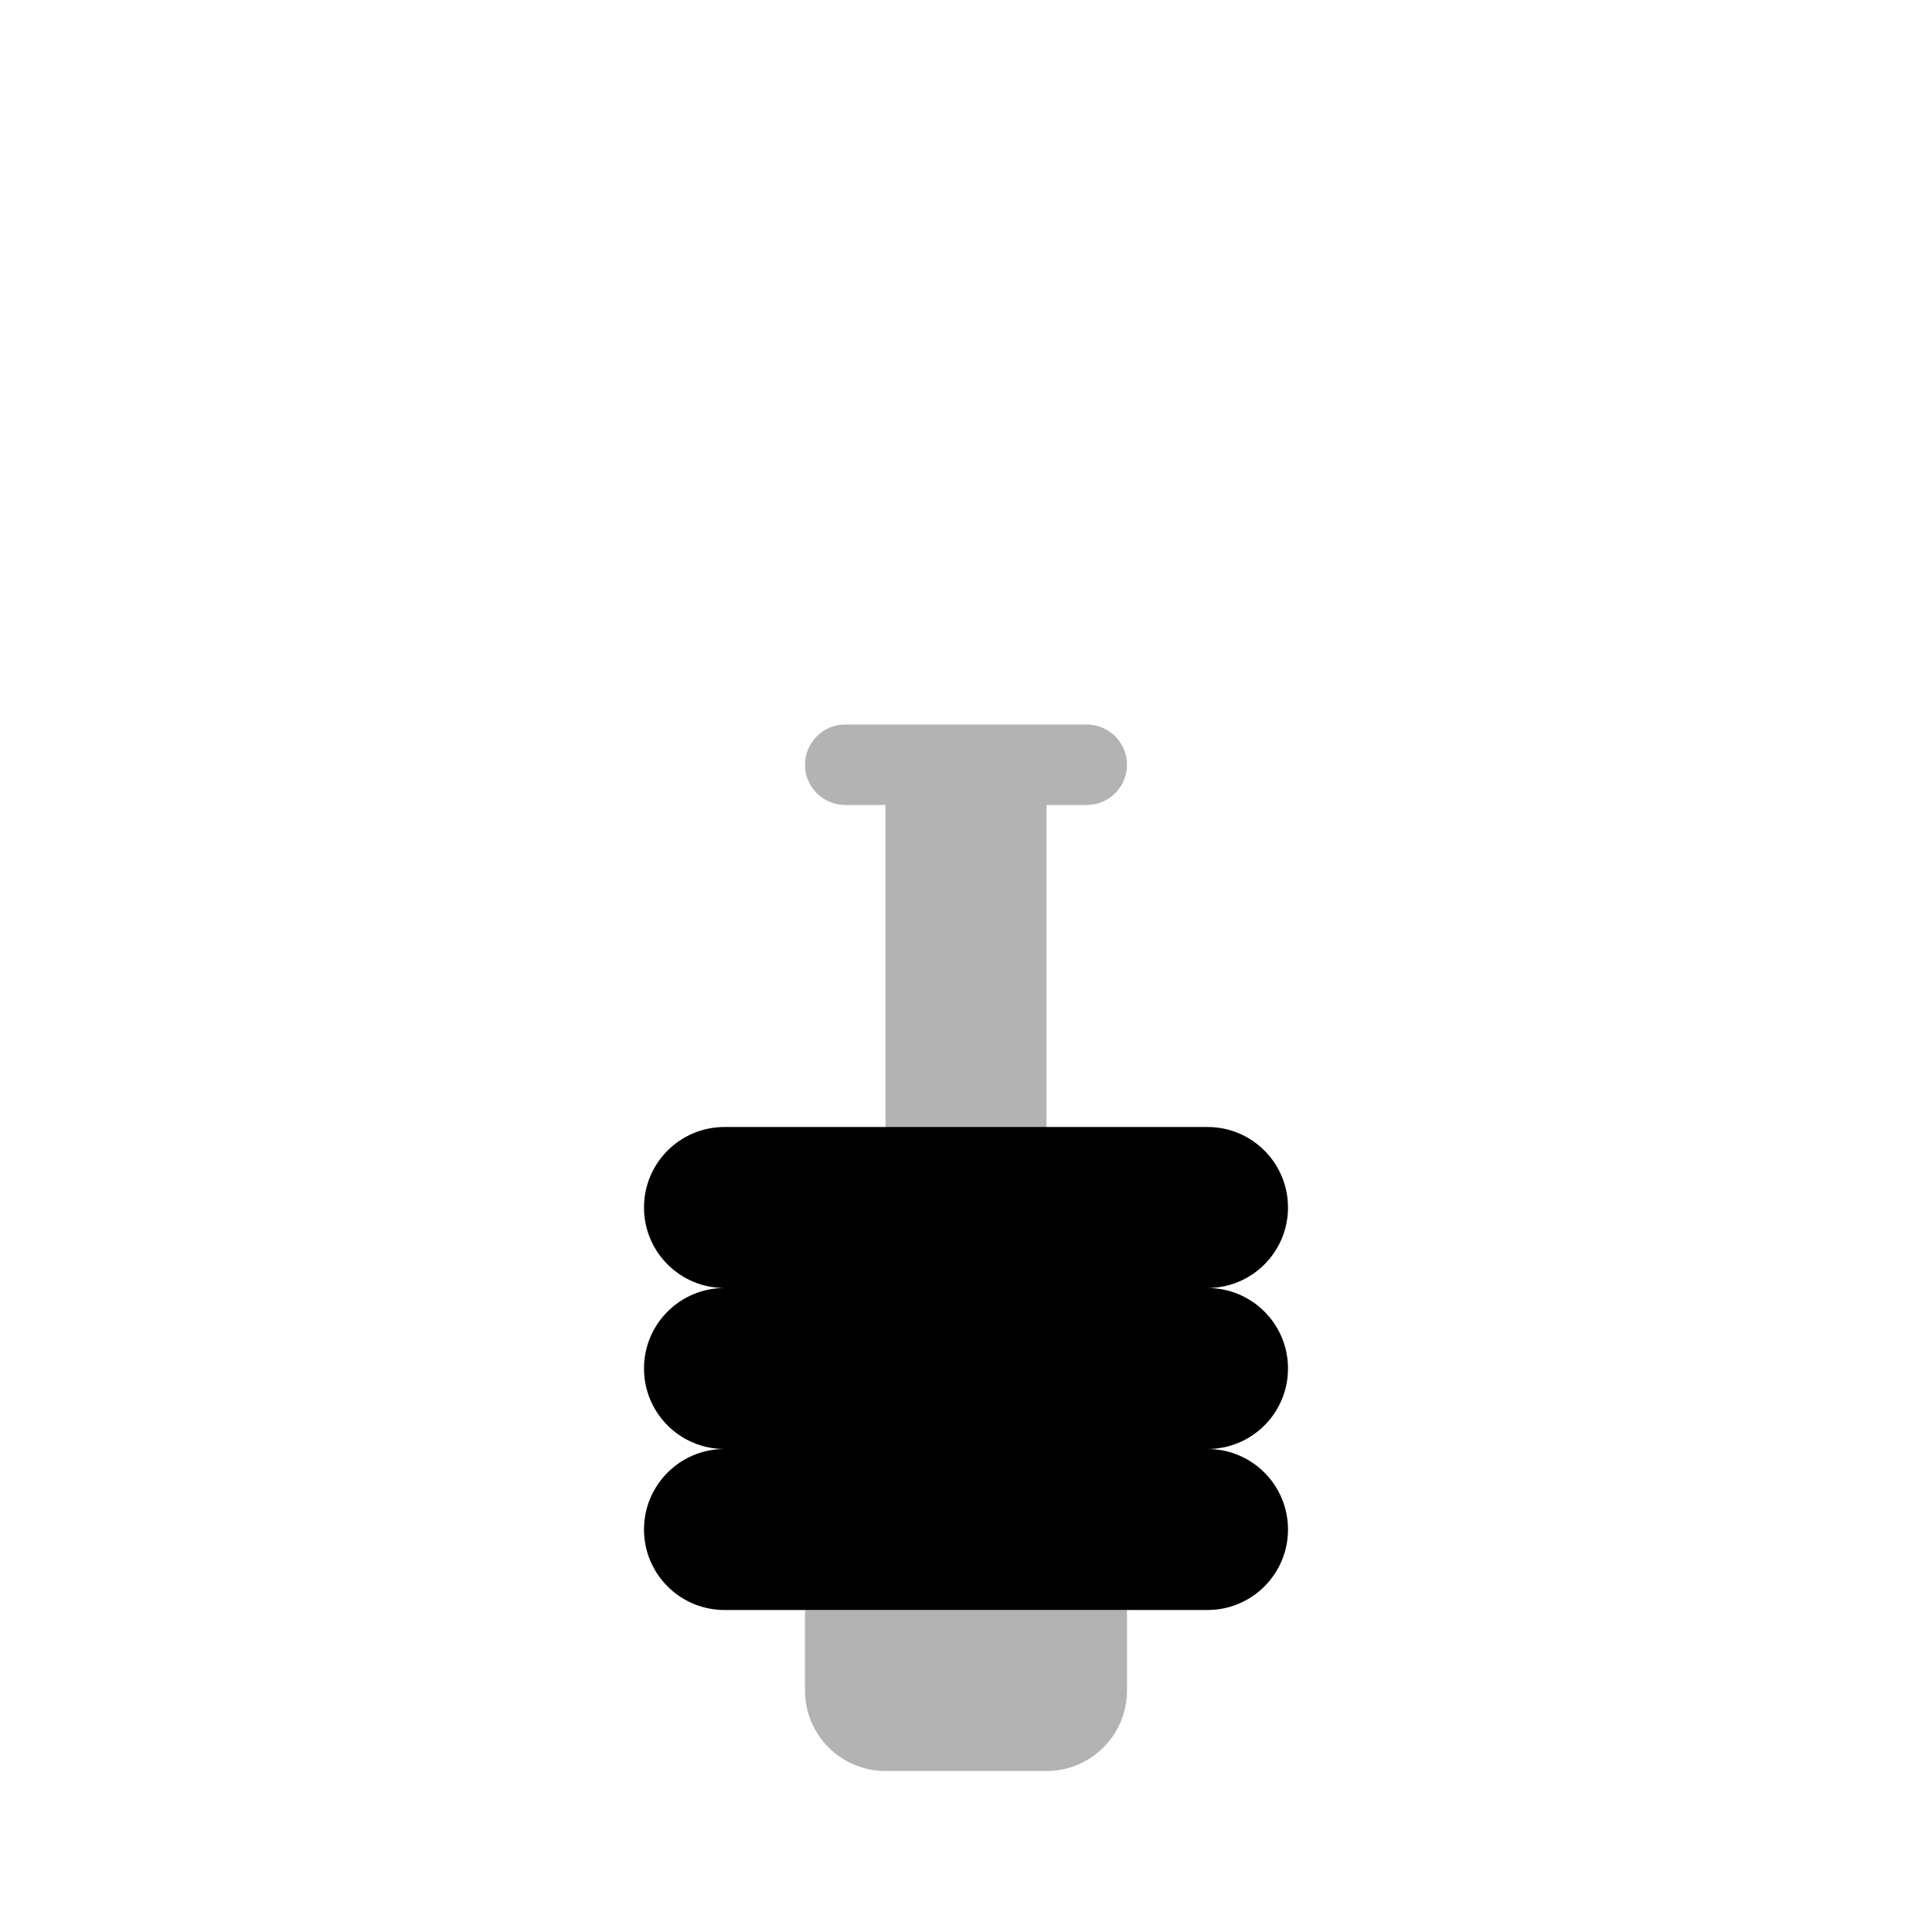 <svg width="48" height="48" viewBox="0 0 48 48" fill="none" xmlns="http://www.w3.org/2000/svg">
<path opacity="0.3" d="M20 40H28V42C28 43.105 27.105 44 26 44H22C20.895 44 20 43.105 20 42V40Z" fill="black"/>
<path opacity="0.3" fill-rule="evenodd" clip-rule="evenodd" d="M21 18C20.448 18 20 18.448 20 19C20 19.552 20.448 20 21 20H22V37C22 37.552 22.448 38 23 38H25C25.552 38 26 37.552 26 37V20H27C27.552 20 28 19.552 28 19C28 18.448 27.552 18 27 18H25H23H21Z" fill="black"/>
<path fill-rule="evenodd" clip-rule="evenodd" d="M16 30C16 28.895 16.895 28 18 28H30C31.105 28 32 28.895 32 30C32 31.105 31.105 32 30 32C31.105 32 32 32.895 32 34C32 35.105 31.105 36 30 36C31.105 36 32 36.895 32 38C32 39.105 31.105 40 30 40H18C16.895 40 16 39.105 16 38C16 36.895 16.895 36 18 36C16.895 36 16 35.105 16 34C16 32.895 16.895 32 18 32C16.895 32 16 31.105 16 30Z" fill="black"/>
</svg>

